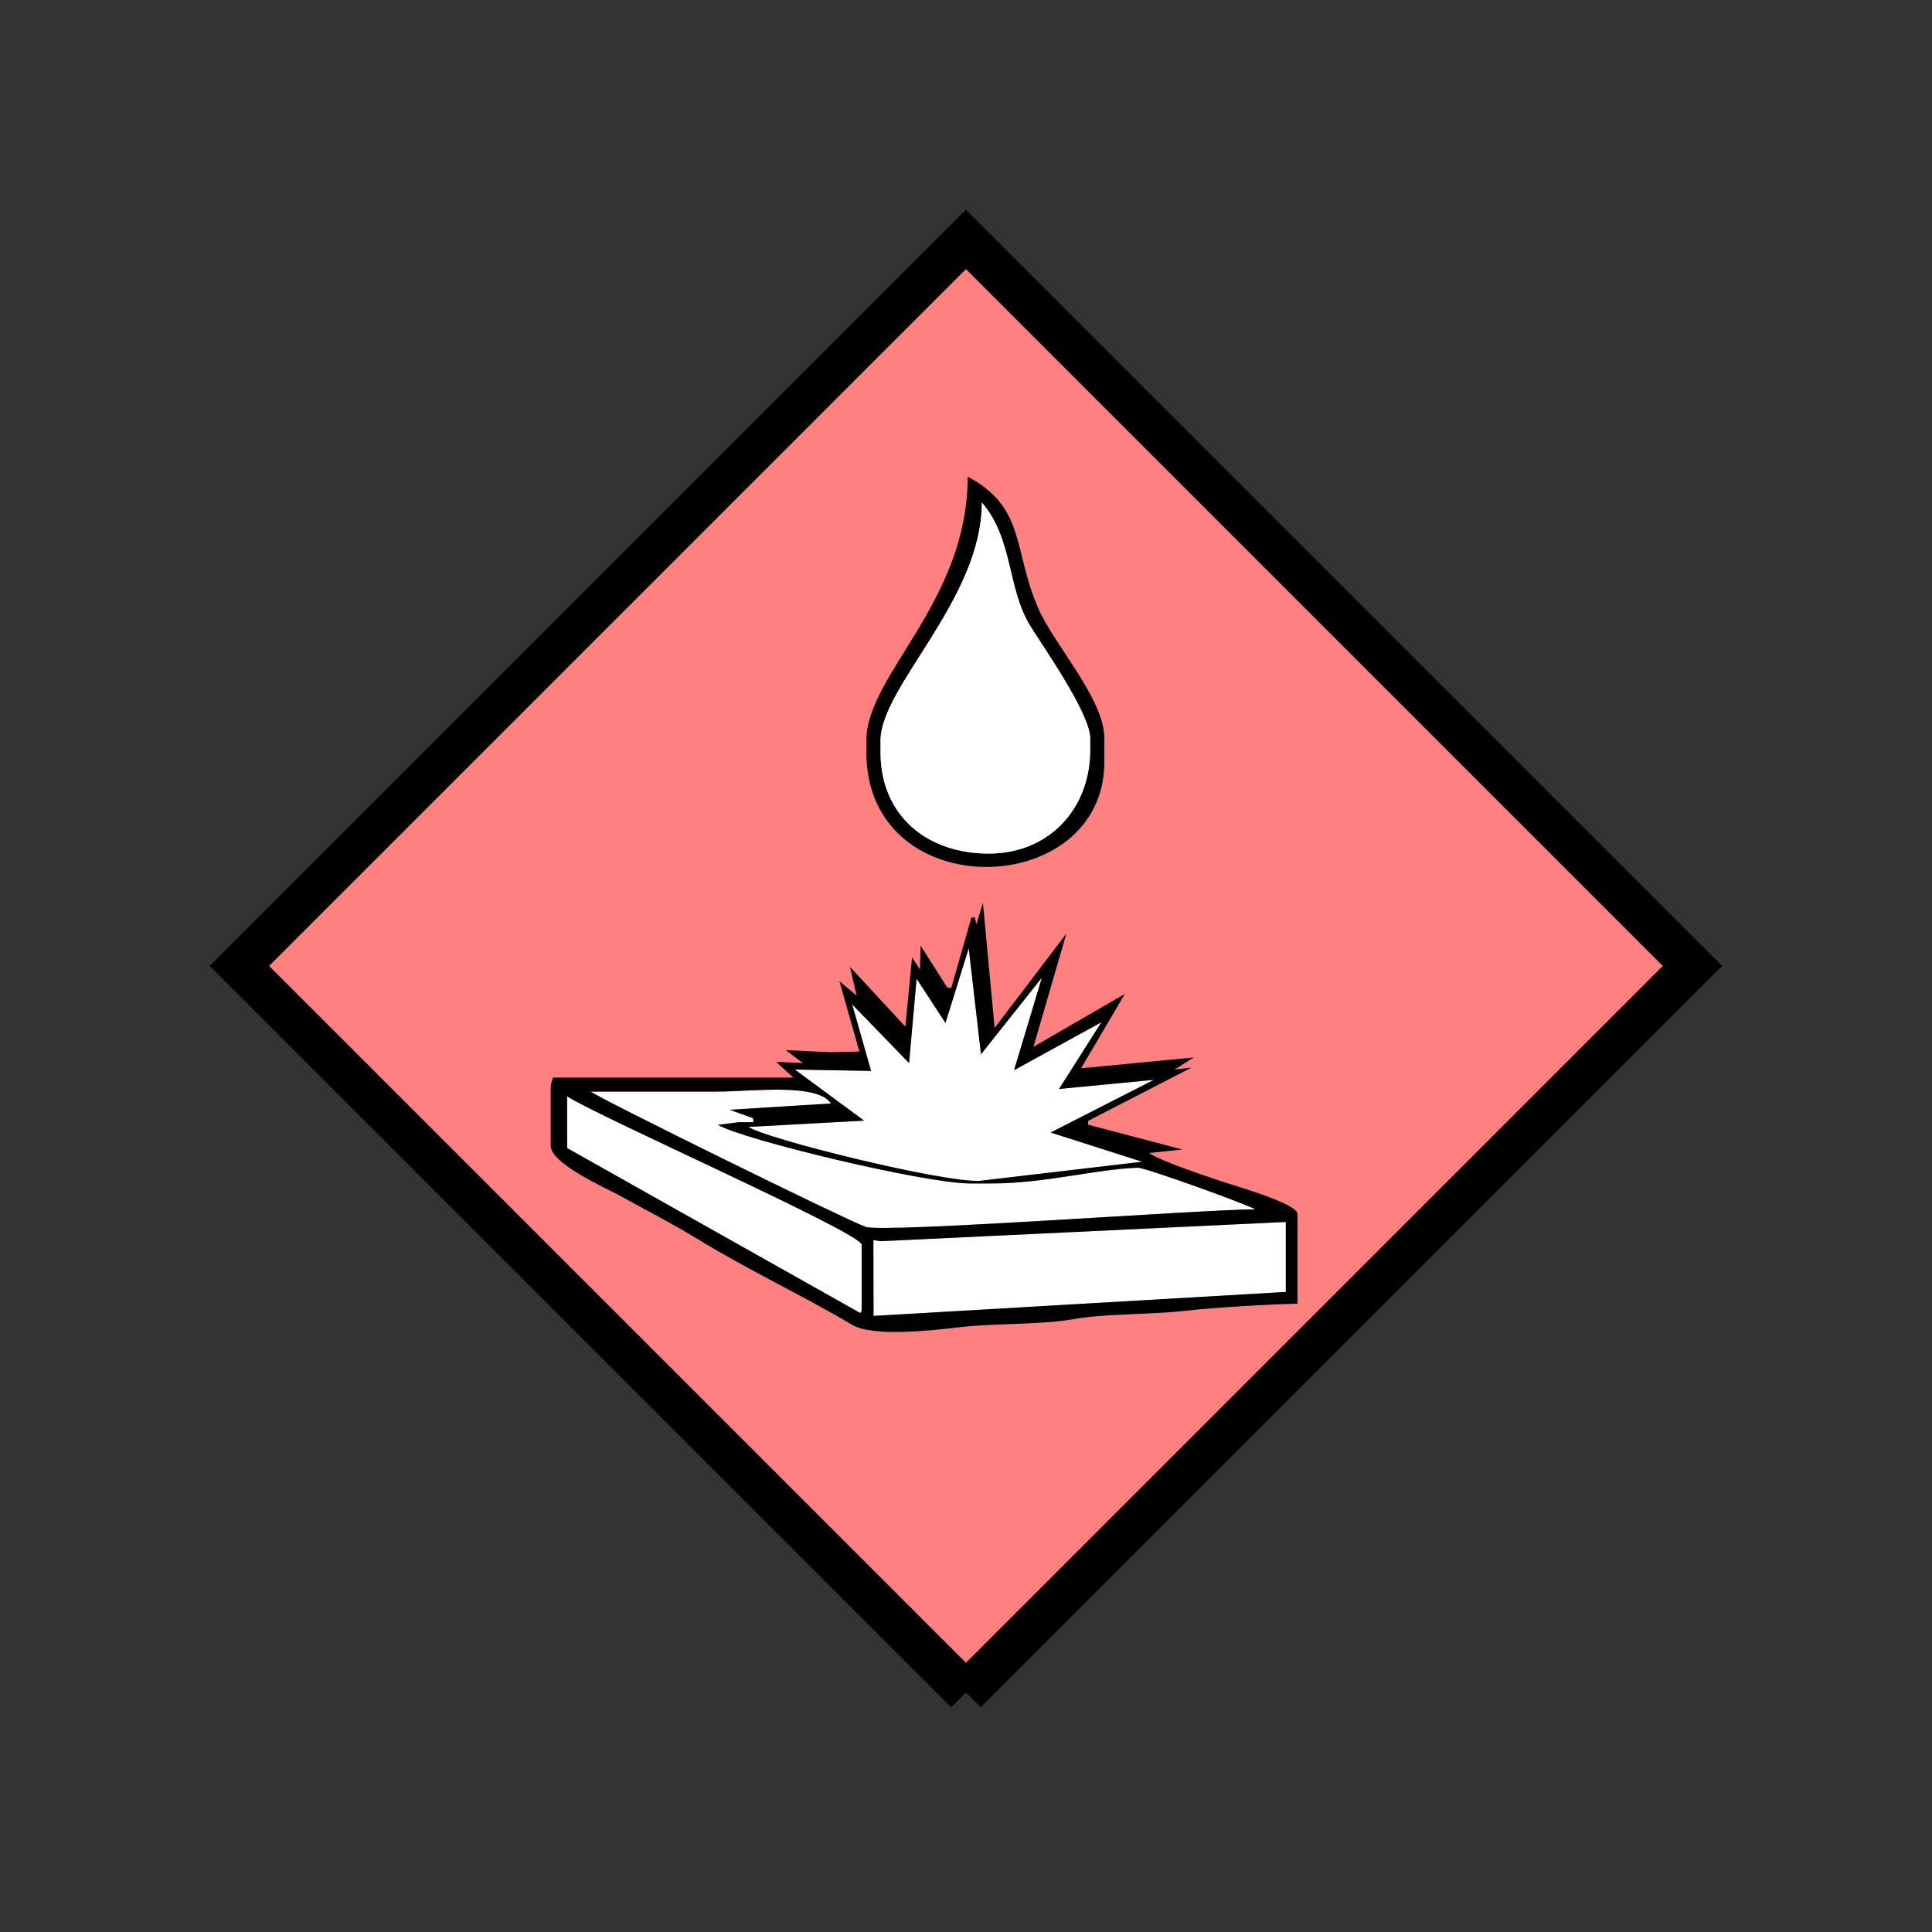 <?xml version="1.0" encoding="UTF-8" standalone="no"?>
<svg
   xmlns:dc="http://purl.org/dc/elements/1.1/"
   xmlns:cc="http://creativecommons.org/ns#"
   xmlns:rdf="http://www.w3.org/1999/02/22-rdf-syntax-ns#"
   xmlns:svg="http://www.w3.org/2000/svg"
   xmlns="http://www.w3.org/2000/svg"
   id="svg27"
   height="116.73mm"
   width="116.73mm"
   version="1.0">
  <rect width="100%" height="100%" fill="#333333" stroke="none"/>
  <defs
     id="defs3">
    <pattern
       y="0"
       x="0"
       height="6"
       width="6"
       patternUnits="userSpaceOnUse"
       id="EMFhbasepattern" />
  </defs>
  <path
     id="path5"
     d="  M 220.578,386.492   L 220.578,386.492   L 386.492,220.578   L 220.578,54.665   L 54.665,220.578   L 220.578,386.492   z "
     style="fill:#ff8080;fill-rule:evenodd;fill-opacity:1;stroke:none;" />
  <path
     id="path7"
     d="  M 220.578,386.492   L 220.578,386.492   L 386.492,220.578   L 220.578,54.665   L 54.665,220.578   L 220.578,386.492  "
     style="fill:none;stroke:#000000;stroke-width:9.59px;stroke-linecap:butt;stroke-linejoin:miter;stroke-miterlimit:10;stroke-dasharray:none;stroke-opacity:1;" />
  <path
     id="path9"
     d="  M 225.813,194.924   C 211.467,194.924 201.078,186.053 201.078,171.827   L 201.078,169.11   C 201.078,156.802 224.215,136.902 224.215,114.765   C 231.367,122.996 229.969,134.385 235.284,142.976   C 238.32,147.851 248.95,162.996 248.95,168.591   L 248.95,171.268   C 248.95,184.774 239.439,194.924 225.813,194.924   z  M 197.841,169.11   L 197.841,171.827   C 197.841,207.032 252.187,205.633 252.187,173.945   L 252.187,168.591   C 252.187,159.52 240.598,147.172 236.962,138.621   C 231.328,125.434 234.205,115.844 220.978,108.851   C 220.978,137.542 197.841,154.045 197.841,169.11   z "
     style="fill:#000000;fill-rule:evenodd;fill-opacity:1;stroke:none;" />
  <path
     id="path11"
     d="  M 213.346,174.345   C 214.544,179.14 216.862,182.577 221.497,183.655   C 221.098,185.214 219.06,186.892 217.222,186.892   C 210.868,186.892 209.909,180.978 208.151,177.342   z  M 225.813,194.924   C 239.439,194.924 248.95,184.814 248.95,171.268   L 248.95,168.591   C 248.95,162.996 238.32,147.851 235.284,142.976   C 229.969,134.385 231.367,122.996 224.215,114.765   C 224.215,136.902 201.078,156.802 201.078,169.11   L 201.078,171.827   C 201.078,186.053 211.467,194.924 225.813,194.924   z "
     style="fill:#ffffff;fill-rule:evenodd;fill-opacity:1;stroke:none;" />
  <path
     id="path13"
     d="  M 215.903,233.605   L 209.31,223.495   L 207.591,242.756   L 194.604,229.369   L 198.92,244.554   L 181.498,244.235   L 197.322,255.903   L 170.948,257.341   C 174.824,260.059 215.304,270.089 223.735,269.649   L 260.818,265.293   L 239.919,258.62   L 263.495,246.592   L 241.837,248.67   L 251.507,233.445   L 231.567,244.394   L 237.921,223.256   L 224.015,240.758   L 221.218,216.542   z "
     style="fill:#ffffff;fill-rule:evenodd;fill-opacity:1;stroke:none;" />
  <path
     id="path15"
     d="  M 286.632,276.162   C 285.073,275.123 261.417,266.572 259.819,266.652   C 250.029,267.012 238.68,270.248 226.372,270.248   L 221.497,270.248   C 211.108,270.248 169.23,260.139 163.955,256.862   L 168.79,256.262   L 172.027,256.262   L 171.987,255.343   L 166.633,253.425   L 189.769,251.987   C 186.612,247.232 171.548,249.269 163.955,249.269   C 154.285,249.269 144.575,249.269 134.904,249.269   C 136.543,250.708 192.926,278.44 197.641,280.158   C 201.757,281.637 274.644,276.162 286.632,276.162   z "
     style="fill:#ffffff;fill-rule:evenodd;fill-opacity:1;stroke:none;" />
  <path
     id="path17"
     d="  M 129.51,262.176   L 196.483,299.859   L 196.762,299.299   L 196.762,284.234   C 196.762,281.557 136.143,254.784 129.51,250.348   z "
     style="fill:#ffffff;fill-rule:evenodd;fill-opacity:1;stroke:none;" />
  <path
     id="path19"
     d="  M 201.078,283.435   L 201.078,283.435   L 199.44,283.195   L 199.48,300.498   L 293.625,295.023   L 293.625,279.04   z "
     style="fill:#ffffff;fill-rule:evenodd;fill-opacity:1;stroke:none;" />
  <path
     id="path21"
     d="  M 293.625,279.04   L 293.625,295.023   L 199.48,300.498   L 199.44,283.195   L 201.078,283.435   z  M 129.51,250.348   C 136.143,254.784 196.762,281.557 196.762,284.234   L 196.762,299.299   L 196.483,299.859   L 129.51,262.176   z  M 286.632,276.162   C 274.644,276.162 201.757,281.637 197.641,280.158   C 192.926,278.44 136.543,250.708 134.904,249.269   C 144.575,249.269 154.285,249.269 163.955,249.269   C 171.548,249.269 186.612,247.232 189.769,251.987   L 166.633,253.425   L 171.987,255.343   L 172.027,256.262   L 168.79,256.262   L 163.955,256.862   C 169.23,260.139 211.108,270.248 221.497,270.248   L 226.372,270.248   C 238.68,270.248 250.029,267.012 259.819,266.652   C 261.417,266.572 285.073,275.123 286.632,276.162   z  M 221.218,216.542   L 224.015,240.758   L 237.921,223.256   L 231.567,244.394   L 251.507,233.445   L 241.837,248.67   L 263.495,246.592   L 239.919,258.62   L 260.818,265.293   L 223.735,269.649   C 215.304,270.089 174.824,260.059 170.948,257.341   L 197.322,255.903   L 181.498,244.235   L 198.92,244.554   L 194.604,229.369   L 207.591,242.756   L 209.31,223.495   L 215.903,233.605   z  M 222.976,211.028   L 222.576,209.469   L 221.817,209.549   L 217.222,225.613   L 216.303,225.493   L 210.229,215.943   L 210.069,221.378   L 208.271,218.62   L 206.752,234.444   L 194.085,220.778   L 195.603,227.332   L 191.687,224.055   L 196.243,240.119   L 189.769,240.279   L 179.42,239.799   L 183.336,242.756   L 177.222,242.476   L 181.178,246.073   L 126.273,246.073   C 125.993,247.271 125.754,247.271 125.754,248.75   L 125.754,261.657   C 125.754,265.733 138.221,271.207 141.698,273.125   C 147.771,276.482 153.486,279.399 159.32,282.956   C 170.788,289.989 183.136,295.743 194.604,302.536   C 199.24,305.293 212.227,303.895 219.34,303.055   C 226.652,302.176 237.921,302.536 244.994,301.257   C 252.226,299.939 263.056,300.218 270.528,299.339   C 277.561,298.54 289.669,297.861 296.302,297.701   L 296.302,277.241   C 296.302,274.884 282.716,271.008 279.839,270.049   C 275.643,268.69 265.134,265.173 262.416,263.295   L 270.009,262.496   L 248.43,256.822   L 248.51,255.943   L 272.087,243.795   L 268.21,244.235   L 272.606,241.477   L 246.872,243.955   L 256.862,226.972   L 236.003,239.04   L 243.515,213.186   L 227.132,234.724   L 224.454,206.153   z "
     style="fill:#000000;fill-rule:evenodd;fill-opacity:1;stroke:none;" />
  <path
     id="path23"
     d="  M 237.841,175.504   C 237.841,184.015 230.568,190.848 221.537,190.848   C 212.546,190.848 205.234,184.015 205.234,175.504   C 205.234,167.032 212.546,160.159 221.537,160.159   C 230.568,160.159 237.841,167.032 237.841,175.504   z "
     style="fill:#ffffff;fill-rule:evenodd;fill-opacity:1;stroke:none;" />
  <path
     id="path25"
     d="  M 237.841,175.504   C 237.841,184.015 230.568,190.848 221.537,190.848   C 212.546,190.848 205.234,184.015 205.234,175.504   C 205.234,167.032 212.546,160.159 221.537,160.159   C 230.568,160.159 237.841,167.032 237.841,175.504  "
     style="fill:none;stroke:#ffffff;stroke-width:0.959px;stroke-linecap:butt;stroke-linejoin:miter;stroke-miterlimit:10;stroke-dasharray:none;stroke-opacity:1;" />
</svg>
